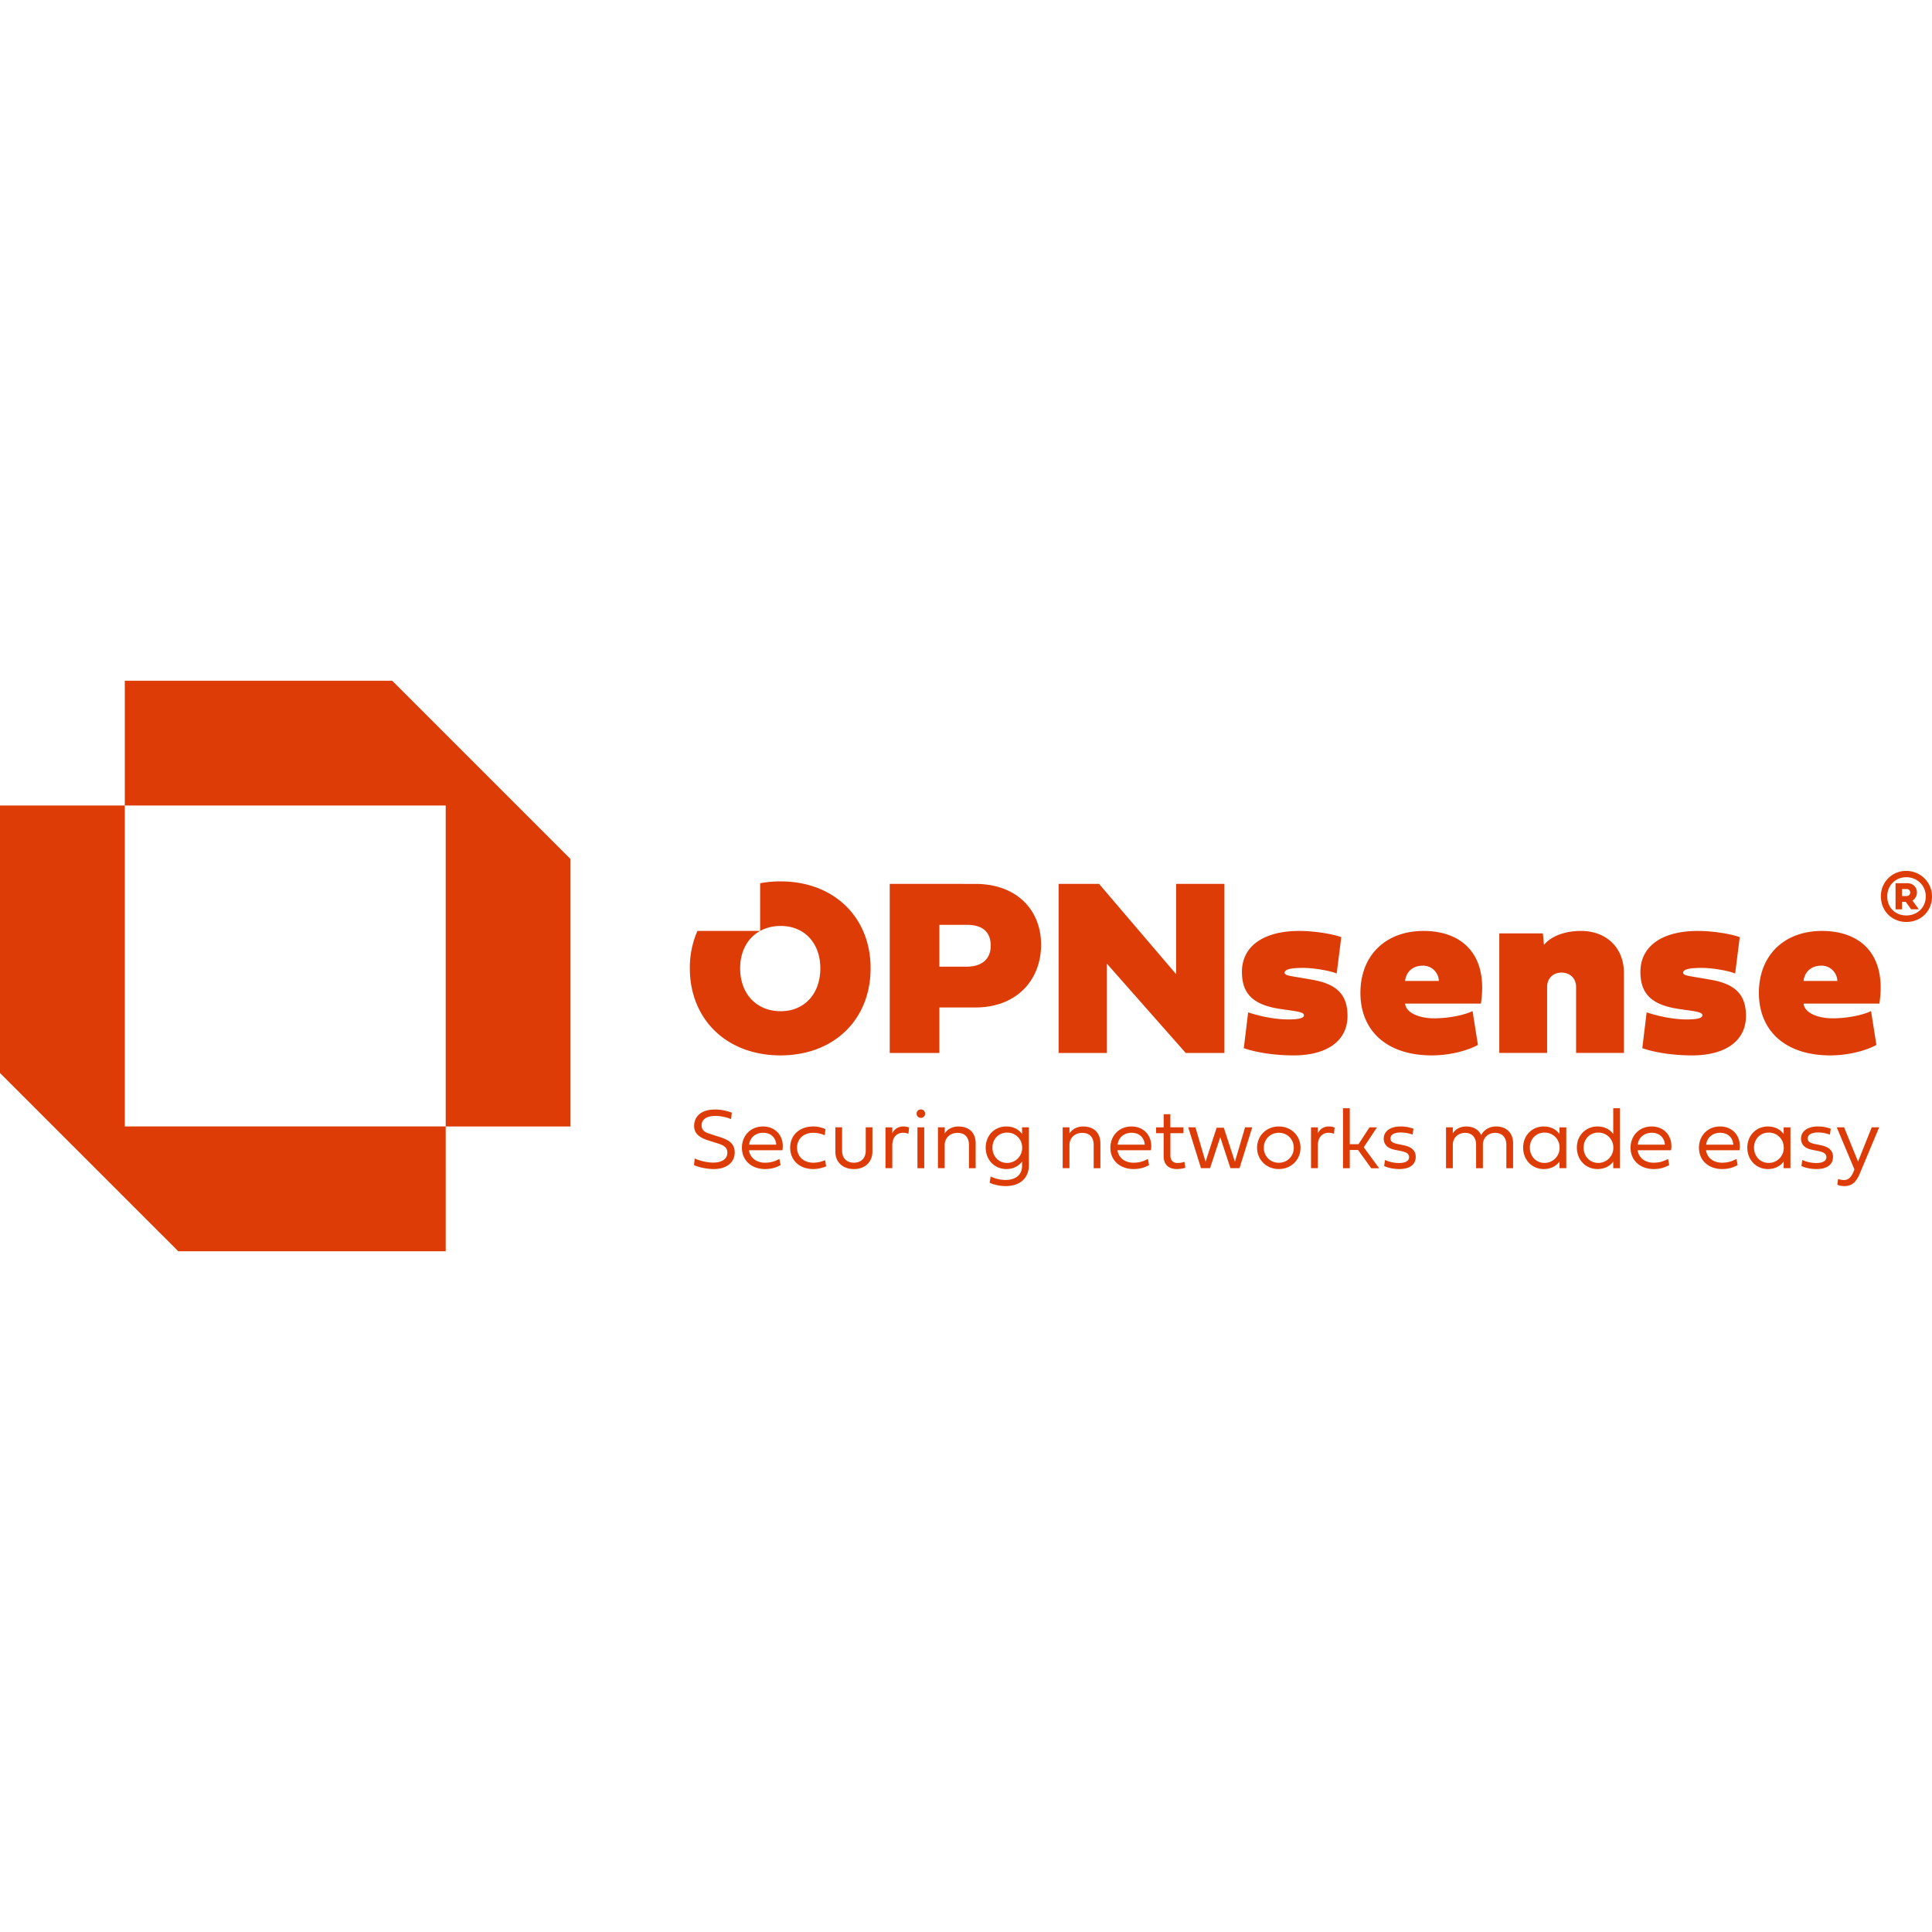 <svg xmlns="http://www.w3.org/2000/svg" viewBox="0 0 128 128"><path fill="#de3c06" d="M8.268 45.102v8.267h21.261v21.262h8.268V56.912l-11.81-11.81zM29.529 74.63H8.268V53.369H0v17.719l11.812 11.81H29.53Zm96.768-16.93a1.66 1.66 0 0 0-1.682 1.688c0 1.005.772 1.695 1.682 1.695.957 0 1.703-.7 1.703-1.695 0-.956-.787-1.688-1.703-1.688zm0 .418c.7 0 1.289.527 1.289 1.27 0 .759-.577 1.263-1.29 1.263-.708 0-1.26-.504-1.26-1.263 0-.743.558-1.27 1.26-1.27zm-74.588.276c-.47 0-.92.043-1.348.123v3.158h-4.154a6.072 6.072 0 0 0-.504 2.467c0 3.406 2.451 5.78 6.006 5.78 3.538 0 5.97-2.365 5.97-5.77 0-3.39-2.432-5.758-5.97-5.758zm73.875.12v1.73h.43v-.493h.248l.355.492h.51l-.422-.576a.633.633 0 0 0 .297-.533c0-.367-.276-.62-.633-.62zm-66.637.046V69.76h3.291v-3.012h2.375c2.796 0 4.362-1.872 4.362-4.156 0-2.26-1.566-4.031-4.362-4.031zm11.19 0V69.76h3.199v-5.914l5.22 5.914h2.565v-11.2h-3.2v5.98l-5.105-5.98zm55.877.341h.295c.147 0 .248.092.248.233 0 .13-.095.234-.248.234h-.295zm-63.776 2.371h1.815c.998 0 1.584.429 1.584 1.385 0 .907-.62 1.387-1.584 1.387h-1.815zm-10.513.075c1.575 0 2.623 1.138 2.623 2.804 0 1.69-1.048 2.844-2.623 2.844-1.609 0-2.688-1.153-2.688-2.844 0-1.666 1.08-2.804 2.688-2.804zm34.359.33c-2.375 0-3.803 1.014-3.803 2.713 0 1.51.808 2.209 2.598 2.464l.52.075c.709.099.99.158.99.34 0 .197-.387.271-1.047.271-1.006 0-2.104-.28-2.649-.47l-.287 2.374c.85.297 2.079.479 3.3.479 2.234 0 3.57-.98 3.57-2.613 0-1.386-.677-2.112-2.335-2.4l-.52-.09c-.964-.166-1.31-.19-1.31-.372 0-.222.379-.322 1.229-.322.742 0 1.815.198 2.219.371l.304-2.408c-.552-.206-1.756-.412-2.779-.412zm8.229 0c-2.516 0-4.182 1.623-4.182 4.105 0 2.491 1.73 4.14 4.724 4.14 1.345 0 2.5-.38 3.061-.693l-.355-2.242c-.512.248-1.51.479-2.557.479-.973 0-1.854-.363-1.912-.973h5.021c.503-3.299-1.294-4.816-3.8-4.816zm10.437 0c-1.13 0-2.012.377-2.457.922l-.074-.758h-2.887v7.918h3.168v-4.371c0-.56.386-.95.955-.95s.965.39.965.95v4.37h3.168v-5.31c0-1.65-1.156-2.771-2.838-2.771zm7.734 0c-2.374 0-3.802 1.014-3.802 2.713 0 1.51.808 2.209 2.597 2.464l.52.075c.71.099.99.158.99.34 0 .197-.387.271-1.047.271-1.006 0-2.104-.28-2.648-.47l-.287 2.374c.849.297 2.078.479 3.298.479 2.235 0 3.57-.98 3.57-2.613 0-1.386-.676-2.112-2.333-2.4l-.52-.09c-.965-.166-1.31-.19-1.31-.372 0-.222.378-.322 1.228-.322.742 0 1.815.198 2.219.371l.305-2.408c-.553-.206-1.757-.412-2.78-.412zm8.229 0c-2.515 0-4.182 1.623-4.182 4.105 0 2.491 1.731 4.14 4.725 4.14 1.344 0 2.5-.38 3.06-.693l-.353-2.242c-.511.248-1.511.479-2.559.479-.973 0-1.854-.363-1.912-.973h5.022c.503-3.299-1.294-4.816-3.801-4.816zm-26.442 2.3c.66 0 1.055.544 1.055 1.014h-2.234c.05-.52.43-1.013 1.18-1.013zm26.4 0c.66 0 1.056.544 1.056 1.014h-2.235c.05-.52.43-1.013 1.18-1.013zm-31.694 9.448v3.972h.449V76.19h.55l.872 1.21h.525l-1.02-1.39.877-1.32h-.498l-.728 1.116h-.578v-2.38zm17.904 0v1.709c-.203-.29-.558-.502-1.043-.502-.776 0-1.367.592-1.367 1.404 0 .813.59 1.416 1.367 1.416.485 0 .84-.208 1.043-.496v.441h.45v-3.972zm-45.875.078c-.164 0-.276.114-.276.277 0 .164.112.28.276.28a.271.271 0 0 0 .283-.28c0-.163-.12-.277-.283-.277zm-13.65.006c-.858 0-1.368.424-1.368 1.095 0 .545.436.795.95.956l.646.203c.437.138.605.3.605.607 0 .418-.371.656-.93.656-.4 0-.906-.12-1.234-.275l-.045.44c.333.157.865.261 1.317.261.84 0 1.379-.438 1.379-1.096 0-.522-.294-.795-.92-1.002l-.602-.193c-.336-.11-.672-.199-.672-.6 0-.409.352-.628.913-.628.338 0 .741.078 1.04.216l.05-.431a3.096 3.096 0 0 0-1.13-.21zm29.74.31v.87h-.502v.386h.5v1.537c0 .553.347.84.869.84.22 0 .454-.041.57-.092l-.06-.386a1.46 1.46 0 0 1-.463.076c-.277 0-.469-.156-.469-.512v-1.463h.863v-.387h-.865v-.869zm-26.547.813c-.813 0-1.395.603-1.395 1.41 0 .835.63 1.41 1.541 1.41.364 0 .704-.08 1.02-.264l-.078-.406c-.365.198-.645.25-.961.25-.525 0-.977-.293-1.053-.826h2.215c.147-.832-.373-1.574-1.29-1.574zm3.328 0c-.905 0-1.525.57-1.525 1.402 0 .844.622 1.418 1.53 1.418.3 0 .614-.074.854-.182l-.072-.41c-.2.102-.507.172-.781.172-.638 0-1.076-.408-1.076-.998 0-.584.435-.982 1.07-.982.313 0 .583.076.764.164l.048-.404a1.844 1.844 0 0 0-.812-.18zm5.97 0a.774.774 0 0 0-.73.457v-.4h-.451v2.706h.451v-1.501c0-.608.352-.844.713-.844.175 0 .28.038.356.066l.046-.414a1.01 1.01 0 0 0-.384-.07zm3.651 0c-.432 0-.754.212-.906.463v-.407h-.451v2.707h.447V75.87c0-.494.377-.814.84-.814.49 0 .767.277.767.804v1.537h.446V75.75c0-.696-.43-1.117-1.143-1.117zm3.172 0c-.776 0-1.365.59-1.365 1.402 0 .815.59 1.418 1.365 1.418.485 0 .847-.217 1.045-.502v.299c0 .607-.457.926-1.086.926-.333 0-.692-.08-.994-.229l-.07.41c.285.15.73.225 1.066.225.993 0 1.533-.578 1.533-1.365v-2.528h-.45v.444c-.202-.291-.559-.5-1.044-.5zm5.092 0c-.432 0-.755.212-.907.463v-.407h-.45v2.707h.449V75.87c0-.494.374-.814.837-.814.491 0 .768.277.768.804v1.537h.445V75.75c0-.696-.429-1.117-1.142-1.117zm3.199 0c-.813 0-1.395.603-1.395 1.41 0 .835.63 1.41 1.541 1.41.364 0 .706-.08 1.022-.264l-.078-.406c-.364.198-.647.25-.963.25-.525 0-.976-.293-1.053-.826h2.215c.147-.832-.372-1.574-1.29-1.574zm9.764 0c-.824 0-1.44.617-1.44 1.41 0 .793.616 1.41 1.44 1.41s1.437-.617 1.437-1.41c0-.793-.613-1.41-1.437-1.41zm3.316 0a.774.774 0 0 0-.73.457v-.4h-.452v2.706h.452v-1.501c0-.608.352-.844.712-.844.176 0 .28.038.356.066l.045-.414a.997.997 0 0 0-.383-.07zm4.736 0c-.674 0-1.101.322-1.101.805 0 .417.288.653.736.74l.354.072c.38.073.59.173.59.416 0 .25-.236.387-.67.387-.328 0-.674-.076-.922-.203l-.063.4c.254.127.632.203 1.016.203.657 0 1.078-.28 1.078-.808 0-.424-.285-.667-.824-.774l-.282-.057c-.38-.073-.566-.154-.566-.388 0-.249.242-.395.682-.395.265 0 .565.055.785.143l.056-.39a2.452 2.452 0 0 0-.869-.151zm4.364 0c-.424 0-.74.208-.889.459v-.403h-.45v2.71h.45v-1.54c0-.49.36-.802.814-.802.455 0 .73.295.73.795v1.546h.45v-1.554c0-.48.364-.787.805-.787.47 0 .748.295.748.795v1.546h.447v-1.656c0-.663-.42-1.11-1.125-1.11-.44 0-.807.219-.99.571-.164-.355-.51-.57-.99-.57zm5.136 0c-.775 0-1.365.59-1.365 1.402 0 .815.59 1.418 1.365 1.418.486 0 .84-.211 1.043-.502v.445h.45V74.69h-.45v.444c-.203-.291-.557-.5-1.043-.5zm7.145 0c-.813 0-1.393.603-1.393 1.41 0 .835.628 1.41 1.54 1.41.363 0 .705-.08 1.02-.264l-.077-.406c-.364.198-.647.25-.963.25-.525 0-.975-.293-1.05-.826h2.212c.147-.832-.372-1.574-1.29-1.574zm4.533 0c-.813 0-1.394.603-1.394 1.41 0 .835.629 1.41 1.54 1.41.364 0 .706-.08 1.022-.264l-.08-.406c-.365.198-.645.25-.961.25-.525 0-.977-.293-1.053-.826h2.215c.147-.832-.372-1.574-1.289-1.574zm3.174 0c-.776 0-1.365.59-1.365 1.402 0 .815.589 1.418 1.365 1.418.485 0 .84-.211 1.043-.502v.445h.45V74.69h-.45v.444c-.203-.291-.558-.5-1.043-.5zm3.295 0c-.674 0-1.102.322-1.102.805 0 .417.288.653.737.74l.353.072c.381.073.59.173.59.416 0 .25-.235.387-.67.387-.327 0-.673-.076-.922-.203l-.062.4c.253.127.631.203 1.015.203.657 0 1.078-.28 1.078-.808 0-.424-.285-.667-.824-.774l-.281-.057c-.381-.073-.568-.154-.568-.388 0-.249.243-.395.683-.395.266 0 .565.055.785.143l.057-.39a2.45 2.45 0 0 0-.87-.151zm-65.078.056v1.625c0 .67.479 1.14 1.226 1.14.748 0 1.229-.477 1.229-1.157v-1.608h-.444v1.543c0 .508-.314.801-.785.801-.468 0-.781-.293-.781-.8v-1.544zm5.437 0v2.71h.45v-2.71zm17.94 0 .847 2.707h.6l.674-2.052.676 2.052h.601l.844-2.707h-.475l-.674 2.282-.734-2.254h-.477l-.734 2.252-.67-2.28zm42.966 0 1.17 2.786-.047.127c-.157.386-.342.58-.65.58a1 1 0 0 1-.383-.075l-.052.383c.076.04.245.092.462.092.548 0 .8-.3 1.032-.84l1.279-3.053h-.494l-.906 2.268-.922-2.268Zm-54.972.35a.98.98 0 0 1 1.004.996.991.991 0 0 1-1.004 1.012c-.565 0-.965-.45-.965-1.012 0-.559.4-.996.965-.996zm35.605 0a.98.98 0 0 1 1.004.996.991.991 0 0 1-1.004 1.012c-.564 0-.965-.45-.965-1.012 0-.559.4-.996.965-.996zm3.56 0a.98.98 0 0 1 1.005.998.991.991 0 0 1-1.004 1.01c-.564 0-.965-.451-.965-1.01 0-.561.4-.998.965-.998zm11.292 0a.98.98 0 0 1 1.004.996.991.991 0 0 1-1.004 1.012c-.565 0-.965-.45-.965-1.012 0-.559.4-.996.965-.996zm-66.611.012c.516 0 .834.326.865.789h-1.793c.042-.463.417-.79.928-.79zm24.412 0c.516 0 .836.326.867.789h-1.795c.043-.463.416-.79.928-.79zm9.75 0c.57 0 .99.433.99.992 0 .558-.42.994-.99.994a.974.974 0 0 1-.993-.994c0-.559.423-.992.993-.992zm24.712 0c.517 0 .835.326.866.789h-1.795c.042-.463.418-.79.93-.79zm4.532 0c.516 0 .836.326.867.789h-1.795c.042-.463.417-.79.928-.79z"/></svg>
